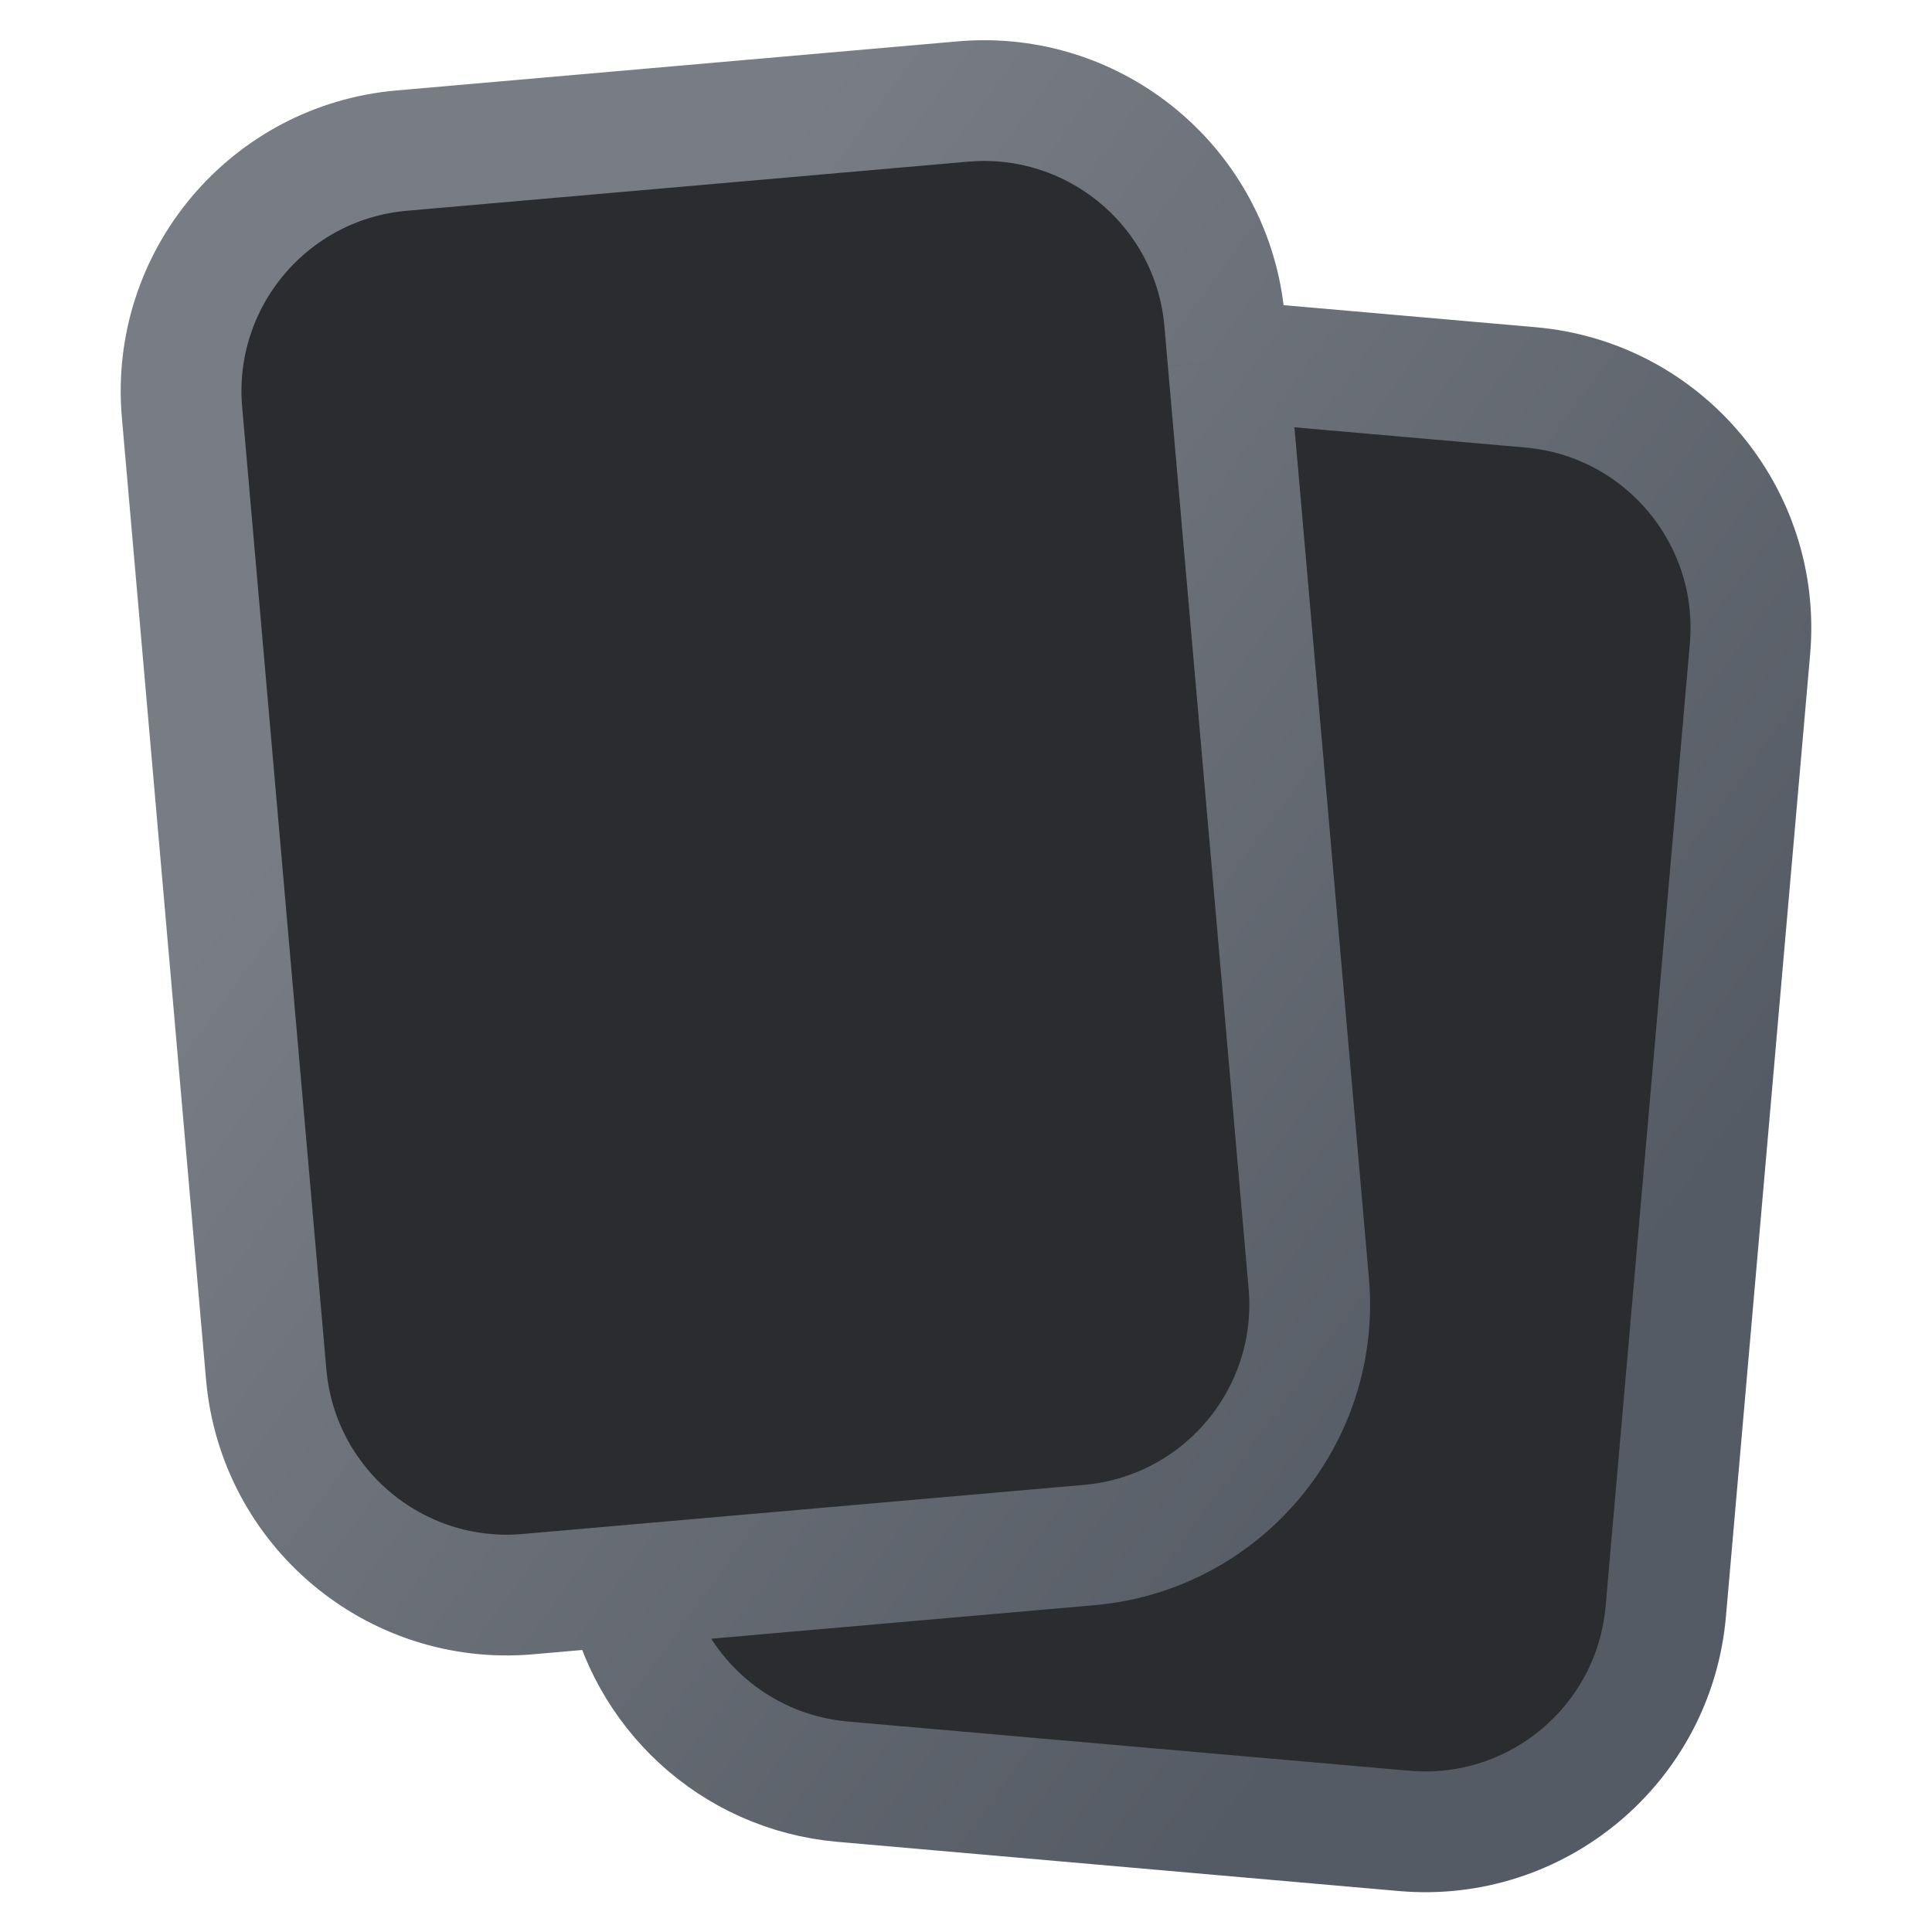 <svg width="24" height="24" viewBox="0 0 24 24" fill="none" xmlns="http://www.w3.org/2000/svg">
<path d="M4.989 1.871L11.962 1.261C13.613 1.117 15.068 2.338 15.212 3.988L15.255 4.483L19.012 4.812C20.662 4.956 21.883 6.411 21.739 8.062L20.693 20.016C20.549 21.667 19.093 22.888 17.443 22.744L10.47 22.133C9.097 22.013 8.022 20.987 7.781 19.696L6.557 19.803C4.907 19.947 3.452 18.726 3.307 17.076L2.261 5.121C2.117 3.471 3.338 2.016 4.989 1.871Z" fill="#2A2C30"/>
<path d="M15.255 4.483L19.012 4.812C20.662 4.956 21.883 6.411 21.739 8.062L20.693 20.016C20.549 21.667 19.093 22.888 17.443 22.744L10.47 22.133C9.097 22.013 8.022 20.987 7.781 19.696M15.255 4.483L15.212 3.988C15.068 2.338 13.613 1.117 11.962 1.261L4.989 1.871C3.338 2.016 2.117 3.471 2.261 5.121L3.307 17.076C3.452 18.726 4.907 19.947 6.557 19.803L7.781 19.696M15.255 4.483L16.258 15.943C16.402 17.593 15.181 19.048 13.531 19.193L7.781 19.696" stroke="url(#paint0_linear_32_208)" stroke-width="1.5"/>
<defs>
<linearGradient id="paint0_linear_32_208" x1="6.319" y1="6.276" x2="20.051" y2="16.328" gradientUnits="userSpaceOnUse">
<stop stop-color="#787D85"/>
<stop offset="1" stop-color="#555B64"/>
</linearGradient>
</defs>
</svg>
